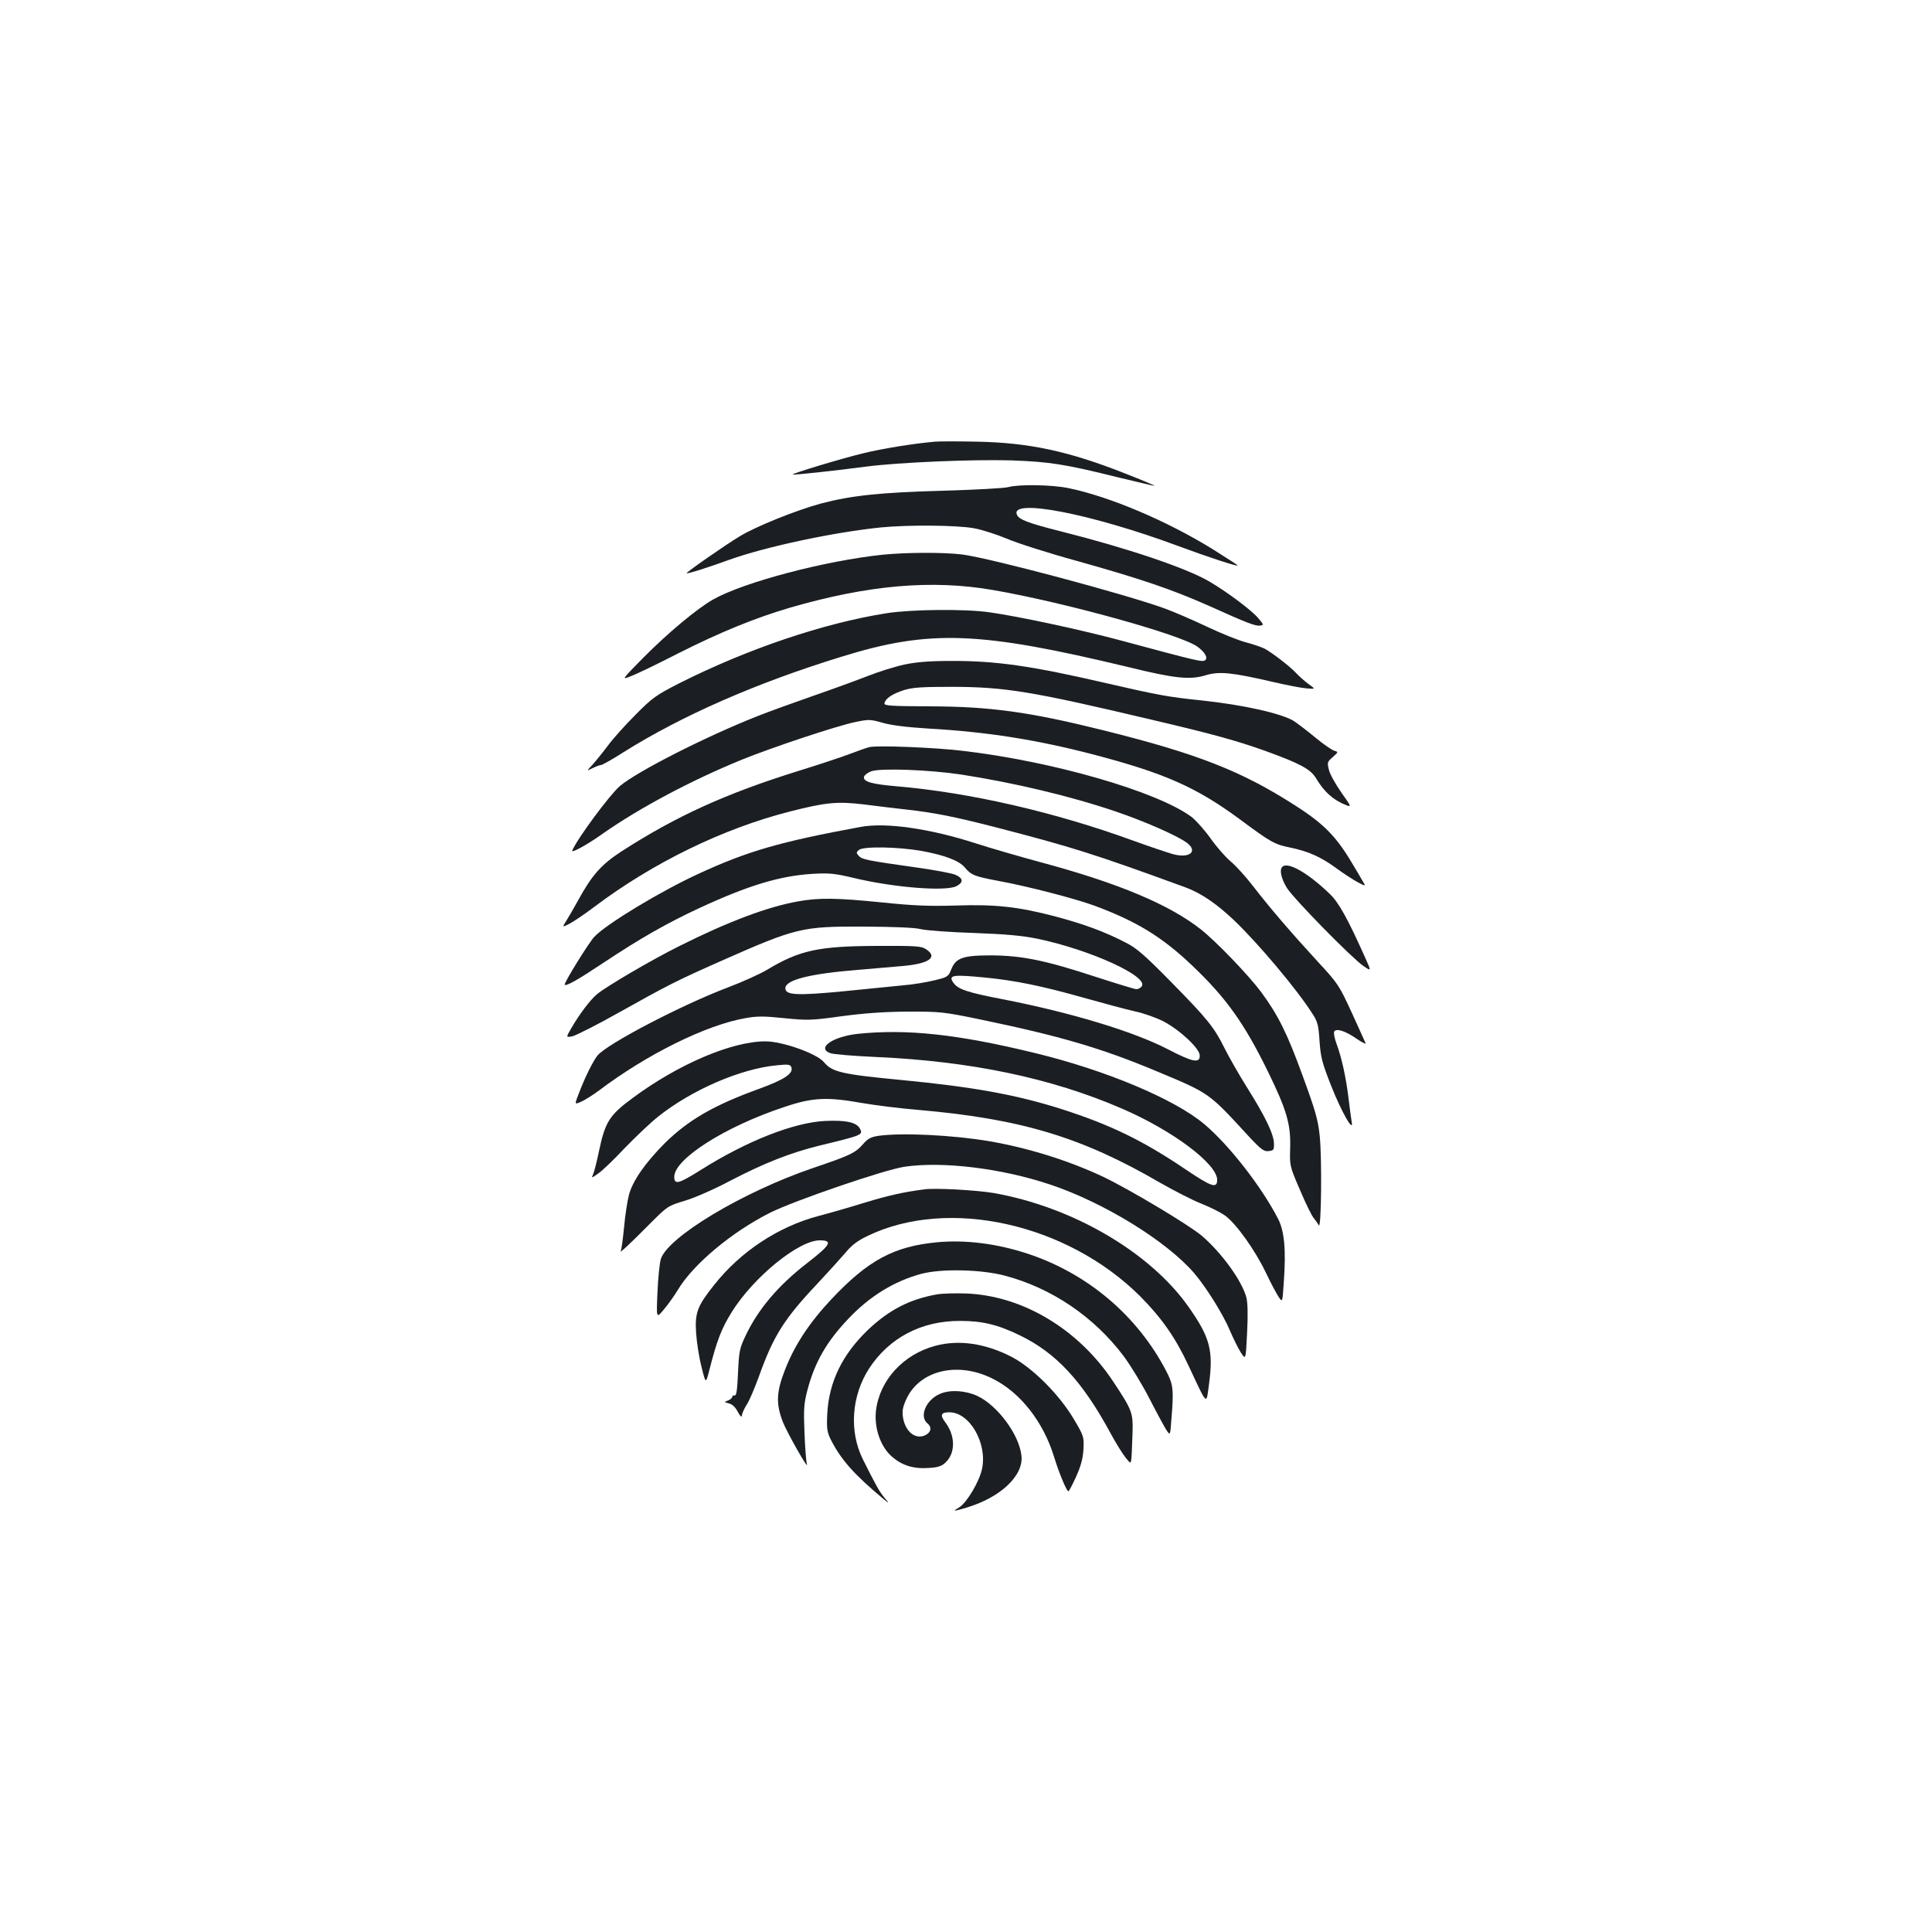 <?xml version="1.0" standalone="no"?>
<!DOCTYPE svg PUBLIC "-//W3C//DTD SVG 20010904//EN"
 "http://www.w3.org/TR/2001/REC-SVG-20010904/DTD/svg10.dtd">
<svg version="1.0" xmlns="http://www.w3.org/2000/svg"
 width="1000pt" height="1000pt" viewBox="0 0 1000 1000"
 preserveAspectRatio="xMidYMid meet">
<g transform="translate(0,1000) scale(0.1,-0.1)"
fill="#1b1f23" stroke="none">
<path d="M4840 7714 c-106 -9 -275 -36 -371 -60 -106 -25 -371 -105 -366 -110
3 -4 230 21 381 41 170 22 551 38 751 32 195 -7 275 -19 545 -86 107 -26 196
-47 198 -46 1 1 -66 30 -151 63 -293 116 -499 161 -772 166 -93 2 -190 2 -215
0z"/>
<path d="M5220 7479 c-19 -6 -172 -14 -340 -19 -327 -9 -474 -25 -630 -66
-129 -35 -335 -118 -418 -168 -74 -44 -282 -189 -278 -193 4 -4 107 28 219 69
189 68 541 143 786 168 143 14 391 12 481 -4 41 -7 118 -32 171 -54 53 -23
219 -76 369 -117 328 -92 489 -147 680 -232 193 -87 239 -105 263 -101 19 3
18 5 -9 37 -35 42 -162 137 -256 192 -120 70 -423 172 -772 260 -166 42 -213
60 -223 86 -33 85 388 3 835 -163 159 -59 303 -106 309 -101 1 1 -58 39 -131
85 -238 147 -536 273 -748 316 -84 17 -252 20 -308 5z"/>
<path d="M4570 7129 c-298 -31 -720 -142 -879 -232 -83 -47 -234 -173 -361
-301 -114 -116 -114 -116 -65 -96 28 10 138 63 245 118 220 111 397 183 580
237 404 117 733 146 1050 91 367 -63 977 -232 1059 -294 38 -28 54 -57 39 -69
-14 -11 -36 -6 -433 101 -212 57 -529 125 -685 147 -125 18 -404 15 -531 -5
-324 -51 -719 -184 -1074 -363 -119 -61 -138 -74 -225 -162 -53 -53 -118 -125
-144 -161 -27 -36 -63 -80 -80 -99 -31 -33 -31 -33 1 -17 18 9 37 16 43 16 7
0 60 30 118 67 299 188 686 358 1125 493 460 143 715 133 1492 -54 237 -58
314 -66 396 -41 70 21 133 15 349 -35 69 -16 146 -31 172 -33 48 -4 48 -4 10
23 -20 15 -48 40 -62 55 -32 35 -126 107 -165 128 -17 8 -60 23 -95 32 -36 9
-126 45 -200 80 -74 35 -173 78 -220 95 -202 74 -907 262 -1050 280 -97 12
-287 11 -410 -1z"/>
<path d="M4680 6560 c-47 -10 -130 -36 -186 -58 -56 -22 -182 -68 -280 -102
-98 -34 -231 -82 -294 -107 -266 -105 -621 -285 -712 -362 -52 -45 -217 -267
-246 -333 -8 -17 78 30 155 85 192 135 461 278 723 385 163 66 495 176 588
195 68 14 77 14 140 -4 44 -13 125 -23 237 -30 303 -17 562 -58 853 -134 371
-97 534 -170 757 -334 166 -123 181 -131 263 -148 93 -19 161 -49 243 -110 34
-25 82 -56 106 -69 44 -23 44 -23 24 9 -10 18 -32 55 -49 83 -84 143 -149 210
-300 306 -277 178 -506 267 -987 387 -385 96 -588 124 -900 125 -208 1 -240 3
-237 16 5 25 41 49 101 68 45 14 93 17 251 17 273 -1 409 -23 1030 -170 316
-74 442 -109 590 -162 177 -64 233 -94 261 -140 43 -73 92 -116 163 -143 21
-7 16 2 -30 66 -29 42 -59 94 -65 117 -10 40 -10 43 19 68 29 26 30 27 9 33
-12 3 -56 33 -97 67 -41 34 -91 72 -110 85 -60 40 -264 86 -484 109 -166 17
-221 27 -486 88 -393 91 -575 117 -810 116 -110 0 -180 -6 -240 -19z"/>
<path d="M4500 6133 c-13 -3 -56 -18 -95 -33 -38 -15 -159 -55 -268 -89 -377
-117 -635 -234 -919 -417 -105 -68 -154 -123 -225 -253 -20 -36 -47 -83 -60
-104 -24 -38 -24 -38 15 -18 21 11 79 50 128 87 302 228 667 406 1014 494 184
47 245 53 384 36 67 -9 164 -20 216 -26 143 -16 246 -36 460 -91 398 -103 513
-139 983 -311 81 -29 162 -84 253 -170 125 -119 330 -362 409 -488 25 -38 30
-59 35 -140 6 -83 13 -111 60 -230 54 -137 119 -250 106 -185 -3 17 -10 71
-16 120 -13 109 -36 212 -62 282 -11 29 -16 58 -12 64 11 18 59 2 115 -37 29
-20 50 -30 47 -23 -3 8 -36 79 -72 159 -64 139 -71 150 -173 260 -138 150
-253 284 -336 392 -37 48 -90 107 -118 130 -28 24 -75 78 -105 121 -30 42 -74
91 -97 109 -179 132 -720 288 -1187 342 -141 17 -437 29 -480 19z m475 -142
c277 -43 567 -112 802 -192 147 -50 311 -122 363 -159 64 -45 19 -85 -69 -61
-25 7 -118 38 -206 70 -406 148 -847 249 -1222 281 -130 11 -176 24 -171 49 2
9 19 22 38 29 48 17 298 8 465 -17z"/>
<path d="M4455 5720 c-418 -77 -584 -125 -838 -242 -198 -91 -476 -259 -540
-326 -29 -30 -160 -242 -154 -249 9 -8 67 25 207 118 179 119 322 201 488 278
254 118 420 168 588 178 87 5 115 2 212 -21 207 -50 476 -71 532 -43 39 20 36
42 -7 60 -21 8 -108 24 -193 36 -262 37 -287 42 -304 60 -15 17 -15 19 0 32
24 19 200 16 322 -5 120 -22 195 -50 225 -85 34 -41 50 -47 177 -71 152 -28
395 -91 498 -129 215 -80 346 -160 501 -307 178 -169 272 -301 396 -555 94
-193 116 -267 113 -387 -3 -97 -3 -97 51 -222 29 -69 61 -134 71 -145 9 -11
21 -28 26 -37 13 -25 17 342 5 461 -9 86 -22 131 -89 314 -80 220 -127 314
-215 433 -64 86 -232 261 -312 324 -163 128 -424 238 -821 345 -115 31 -270
76 -344 100 -239 77 -465 109 -595 85z"/>
<path d="M6637 5513 c-16 -15 -5 -62 24 -109 37 -58 336 -363 396 -404 41 -28
41 -28 11 39 -91 204 -138 289 -185 334 -113 109 -218 169 -246 140z"/>
<path d="M4128 5334 c-156 -28 -361 -105 -610 -230 -147 -73 -380 -210 -428
-250 -36 -30 -92 -105 -133 -176 -28 -48 -28 -48 5 -42 18 4 128 59 243 124
250 140 297 164 525 265 393 174 421 180 740 179 154 -1 264 -5 295 -13 28 -7
151 -16 275 -20 166 -6 253 -14 330 -30 274 -57 580 -197 539 -247 -6 -8 -18
-14 -27 -14 -8 0 -103 29 -211 64 -262 86 -382 110 -541 111 -147 0 -183 -13
-207 -74 -14 -36 -19 -39 -86 -55 -40 -10 -112 -22 -162 -26 -49 -5 -190 -19
-311 -31 -241 -23 -299 -20 -299 16 0 43 126 75 376 95 74 6 178 15 232 20
137 12 183 46 120 87 -24 16 -53 18 -253 17 -304 -1 -402 -23 -567 -122 -38
-23 -129 -64 -203 -92 -241 -91 -630 -294 -678 -354 -24 -31 -65 -114 -95
-193 -24 -61 -24 -61 12 -45 20 9 61 35 92 58 247 187 555 339 757 374 59 11
96 11 201 0 121 -12 139 -12 297 10 120 16 220 23 344 24 168 0 183 -1 380
-42 405 -84 623 -148 900 -264 283 -118 273 -111 481 -337 66 -71 81 -82 105
-79 26 3 29 6 28 39 -1 49 -45 140 -138 288 -42 67 -94 158 -117 204 -54 109
-88 152 -281 348 -135 137 -175 172 -233 201 -108 56 -215 95 -361 134 -193
51 -313 64 -518 57 -134 -4 -217 -1 -380 16 -238 24 -329 25 -438 5z m973
-394 c155 -15 299 -45 507 -104 103 -29 223 -61 267 -71 44 -9 111 -33 148
-52 86 -46 187 -140 187 -177 0 -41 -36 -34 -167 34 -176 91 -497 188 -843
256 -193 37 -241 53 -265 87 -28 40 -7 44 166 27z"/>
<path d="M4441 4649 c-130 -14 -216 -73 -144 -100 15 -6 122 -15 238 -20 491
-22 907 -109 1272 -267 262 -113 493 -286 493 -369 0 -46 -28 -37 -163 54
-222 150 -389 231 -641 312 -233 74 -455 115 -831 151 -312 30 -357 41 -401
93 -37 44 -214 107 -302 107 -174 0 -451 -118 -687 -293 -121 -89 -143 -124
-175 -277 -11 -52 -24 -105 -30 -117 -9 -22 -9 -22 25 2 19 12 81 71 137 131
57 59 135 133 174 164 174 139 429 249 615 266 59 6 69 5 75 -10 12 -32 -36
-64 -165 -111 -236 -85 -370 -163 -492 -284 -101 -102 -165 -194 -184 -267 -8
-32 -20 -108 -25 -168 -6 -60 -13 -114 -17 -120 -10 -18 45 33 146 135 96 96
96 97 186 124 50 15 153 60 230 101 178 93 317 148 469 185 219 53 224 55 207
87 -17 33 -73 45 -180 40 -163 -8 -406 -104 -641 -252 -118 -74 -140 -80 -140
-37 0 92 263 260 569 361 147 50 222 53 402 21 63 -11 195 -28 294 -36 528
-46 843 -140 1250 -377 72 -41 167 -90 213 -108 46 -18 101 -46 123 -62 56
-40 153 -175 210 -293 26 -55 57 -113 68 -129 19 -28 19 -28 26 79 12 166 3
264 -30 327 -85 165 -252 380 -381 489 -154 130 -511 280 -879 369 -398 97
-661 125 -914 99z"/>
<path d="M4547 4121 c-39 -6 -55 -14 -80 -43 -41 -46 -63 -57 -260 -124 -364
-124 -753 -358 -787 -472 -6 -21 -14 -98 -17 -172 -6 -135 -6 -135 33 -88 21
25 55 72 74 104 80 132 279 298 476 397 126 63 593 223 696 238 198 29 502 -8
753 -92 279 -93 605 -294 747 -460 62 -73 149 -212 184 -296 16 -37 40 -87 55
-111 27 -43 27 -43 34 100 5 94 3 157 -4 183 -23 86 -128 231 -231 319 -66 56
-376 241 -510 305 -181 85 -393 151 -595 185 -186 31 -446 44 -568 27z"/>
<path d="M4785 3844 c-115 -15 -187 -32 -310 -69 -77 -24 -185 -55 -239 -69
-207 -55 -402 -183 -539 -356 -87 -109 -101 -144 -94 -249 3 -47 15 -126 28
-176 22 -89 22 -89 41 -15 39 154 63 214 115 298 113 182 347 372 456 372 69
0 57 -23 -63 -116 -152 -117 -257 -241 -323 -382 -29 -61 -32 -79 -37 -187 -4
-89 -8 -119 -17 -118 -7 2 -13 -2 -13 -7 0 -6 -10 -14 -22 -19 -21 -8 -21 -8
5 -15 17 -4 34 -20 46 -44 12 -22 20 -30 21 -19 0 9 11 34 24 55 14 20 42 87
64 147 75 210 130 298 303 481 57 61 123 134 147 162 31 38 62 61 115 86 417
200 1030 63 1408 -313 112 -113 183 -214 251 -360 100 -213 91 -205 106 -94
23 174 5 241 -107 400 -200 283 -600 516 -1008 588 -89 15 -303 27 -358 19z"/>
<path d="M4850 3570 c-223 -21 -357 -93 -547 -295 -114 -121 -192 -240 -241
-368 -44 -113 -46 -173 -10 -267 23 -58 139 -262 124 -217 -3 10 -9 82 -12
160 -5 124 -3 152 15 221 38 145 99 251 211 369 110 117 238 196 380 234 104
27 308 23 432 -10 241 -64 460 -212 613 -415 36 -48 97 -148 135 -222 38 -74
78 -148 88 -163 19 -28 19 -28 25 55 13 156 10 181 -27 252 -149 286 -405 503
-714 606 -160 53 -324 74 -472 60z"/>
<path d="M4848 3300 c-140 -25 -246 -80 -354 -182 -134 -128 -203 -270 -212
-434 -4 -79 -1 -96 18 -135 53 -105 123 -183 272 -307 33 -27 33 -27 5 7 -25
30 -42 60 -110 196 -73 145 -60 330 31 471 104 160 272 248 472 247 114 0 194
-19 307 -74 189 -91 325 -237 472 -509 28 -52 64 -109 79 -127 31 -36 27 -51
34 132 3 103 -2 116 -100 264 -180 272 -470 445 -762 456 -58 2 -126 0 -152
-5z"/>
<path d="M4841 3034 c-166 -44 -289 -179 -307 -336 -10 -88 23 -185 81 -236
54 -48 114 -66 195 -60 48 3 66 10 86 30 50 49 49 137 -3 206 -29 38 -23 52
21 52 105 0 197 -160 169 -293 -14 -66 -79 -175 -118 -199 -37 -22 -33 -22 36
-2 178 53 298 166 286 270 -12 109 -124 260 -229 309 -61 28 -140 33 -191 11
-74 -30 -111 -118 -66 -154 25 -21 17 -49 -17 -63 -52 -19 -101 26 -111 100
-4 31 1 53 21 95 71 145 265 189 442 101 143 -70 263 -222 319 -403 27 -88 66
-181 75 -181 3 0 21 34 40 76 25 56 35 93 38 142 3 64 2 68 -50 156 -76 128
-215 267 -324 323 -135 69 -272 89 -393 56z"/>
</g>
</svg>
